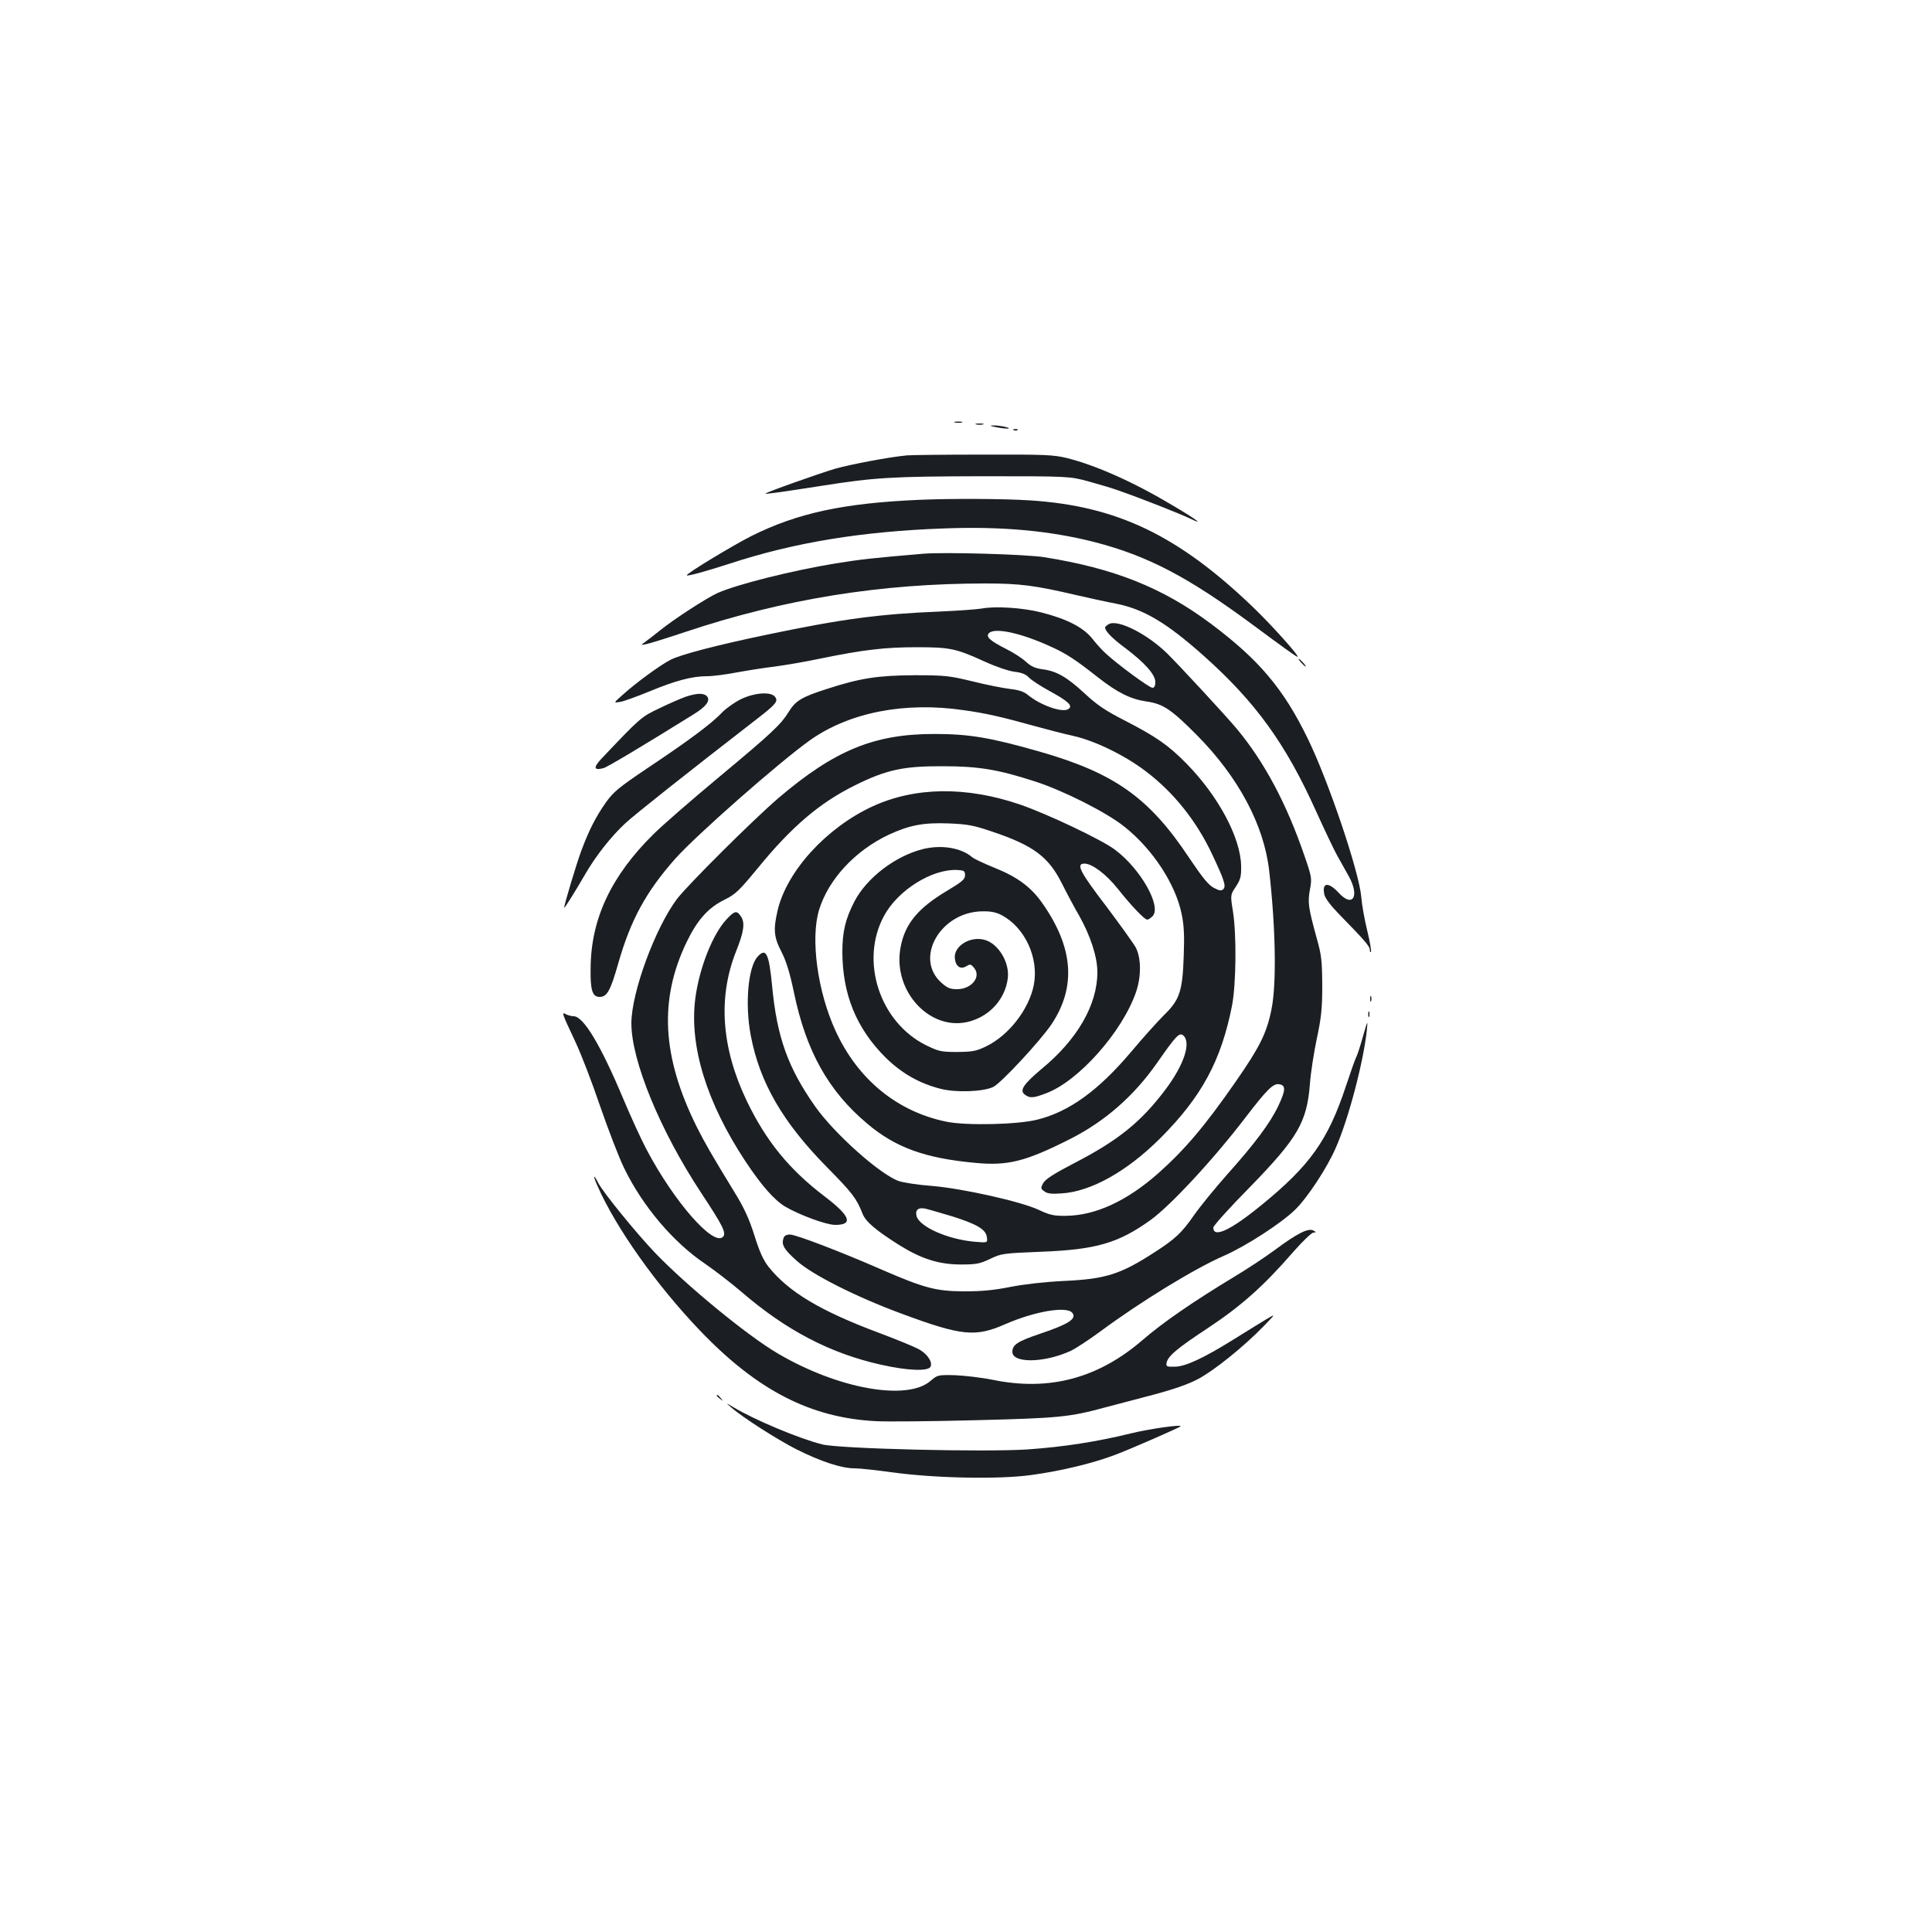 <?xml version="1.0" standalone="no"?>
<!DOCTYPE svg PUBLIC "-//W3C//DTD SVG 20010904//EN"
 "http://www.w3.org/TR/2001/REC-SVG-20010904/DTD/svg10.dtd">
<svg version="1.0" xmlns="http://www.w3.org/2000/svg"
 width="1000pt" height="1000pt" viewBox="0 0 1000 1000"
 preserveAspectRatio="xMidYMid meet">
<g transform="translate(0,1000) scale(0.1,-0.1)"
fill="#1b1f23" stroke="none">
<path d="M4943 7813 c9 -2 25 -2 35 0 9 3 1 5 -18 5 -19 0 -27 -2 -17 -5z"/>
<path d="M5053 7803 c9 -2 25 -2 35 0 9 3 1 5 -18 5 -19 0 -27 -2 -17 -5z"/>
<path d="M5155 7789 c51 -10 92 -10 50 1 -16 4 -43 8 -60 8 -25 0 -24 -2 10
-9z"/>
<path d="M5248 7773 c7 -3 16 -2 19 1 4 3 -2 6 -13 5 -11 0 -14 -3 -6 -6z"/>
<path d="M4695 7643 c-90 -8 -290 -46 -372 -69 -90 -27 -366 -125 -361 -129 3
-3 76 7 288 40 279 44 365 49 835 50 450 0 450 0 550 -27 55 -15 125 -36 155
-47 131 -46 322 -122 372 -146 74 -36 33 -5 -94 70 -199 119 -394 206 -545
244 -70 17 -113 19 -433 18 -195 0 -373 -2 -395 -4z"/>
<path d="M4760 7413 c-393 -17 -631 -68 -870 -187 -97 -49 -342 -197 -335
-204 5 -5 96 20 220 60 338 111 689 168 1115 183 295 11 544 -12 772 -70 277
-71 486 -180 825 -431 150 -111 215 -158 227 -163 24 -10 -129 161 -229 257
-387 371 -703 523 -1153 552 -134 9 -411 10 -572 3z"/>
<path d="M4780 7134 c-250 -21 -325 -29 -454 -50 -226 -37 -509 -108 -611
-153 -56 -25 -229 -137 -300 -195 -28 -22 -62 -49 -75 -58 -25 -18 -25 -18 5
-12 17 3 109 32 205 64 510 170 1009 250 1551 250 177 0 255 -10 469 -60 69
-16 161 -36 204 -44 144 -28 263 -98 457 -271 268 -239 424 -455 581 -804 43
-95 92 -198 108 -227 17 -30 44 -79 61 -109 58 -104 21 -166 -52 -86 -54 58
-88 54 -74 -10 5 -20 34 -58 79 -104 131 -134 156 -163 156 -181 0 -9 3 -15 6
-11 3 3 -5 52 -19 109 -14 57 -28 135 -31 175 -11 129 -168 596 -277 820 -125
257 -252 408 -502 595 -249 186 -499 286 -862 344 -95 15 -514 27 -625 18z"/>
<path d="M5080 6850 c-25 -4 -119 -11 -210 -15 -319 -13 -509 -38 -905 -121
-254 -53 -442 -102 -494 -129 -52 -26 -182 -121 -251 -184 -45 -40 -45 -40
-10 -34 19 3 87 28 151 54 132 55 220 79 299 79 30 0 100 9 156 20 55 10 143
24 195 30 52 7 159 25 239 42 220 45 331 58 495 58 173 0 204 -7 351 -74 59
-27 124 -49 155 -53 37 -4 59 -13 75 -30 12 -13 61 -45 109 -71 95 -52 120
-76 95 -92 -31 -21 -146 20 -211 74 -19 16 -46 25 -91 30 -34 4 -121 21 -193
39 -120 29 -142 32 -300 32 -192 -1 -283 -15 -455 -71 -129 -41 -162 -61 -196
-116 -43 -69 -85 -109 -361 -339 -143 -119 -297 -253 -340 -296 -219 -216
-324 -438 -326 -693 -2 -116 9 -150 47 -150 38 0 56 32 97 177 64 222 142 366
293 537 107 121 539 501 699 615 204 144 490 200 796 155 115 -16 197 -35 366
-82 61 -17 151 -40 200 -51 112 -25 266 -100 374 -182 145 -109 265 -259 346
-433 62 -131 72 -163 57 -178 -10 -10 -20 -9 -50 7 -28 15 -59 54 -127 155
-207 312 -387 439 -775 550 -256 73 -364 91 -545 91 -311 0 -516 -85 -805
-331 -133 -114 -470 -450 -526 -523 -113 -151 -235 -482 -236 -642 -1 -193
148 -556 361 -879 113 -171 132 -209 113 -228 -50 -50 -253 182 -396 453 -30
57 -84 176 -121 264 -116 276 -205 425 -256 425 -11 0 -29 5 -39 10 -24 13
-24 11 47 -140 30 -63 88 -214 129 -335 42 -121 97 -265 124 -320 95 -197 255
-386 422 -498 48 -33 131 -97 185 -143 232 -200 460 -319 724 -378 138 -31
246 -35 256 -9 10 25 -18 66 -62 90 -22 12 -114 50 -205 84 -305 114 -468 212
-572 342 -28 36 -47 79 -73 162 -27 85 -52 141 -102 222 -122 200 -153 254
-197 341 -180 363 -196 658 -51 958 55 113 110 175 195 217 57 28 76 47 171
162 177 217 322 340 504 430 163 81 252 100 455 99 185 0 287 -17 478 -79 148
-48 370 -160 462 -234 146 -116 264 -296 296 -451 12 -56 15 -111 11 -215 -6
-186 -21 -230 -102 -309 -33 -33 -110 -118 -170 -190 -170 -201 -321 -310
-485 -351 -102 -26 -366 -32 -471 -11 -255 52 -459 219 -574 470 -94 204 -131
479 -85 628 49 158 187 306 361 388 107 49 178 63 309 58 99 -4 130 -10 224
-42 215 -72 293 -130 363 -270 25 -50 65 -125 89 -166 58 -103 94 -213 94
-292 0 -169 -104 -349 -289 -501 -94 -79 -116 -112 -86 -133 25 -19 44 -18
109 7 168 62 395 318 466 524 28 81 27 178 -2 232 -13 23 -83 120 -155 216
-134 175 -155 217 -110 217 40 0 114 -56 174 -132 71 -89 137 -158 151 -158 6
0 18 8 27 17 50 49 -60 245 -194 345 -67 51 -352 186 -492 234 -279 95 -544
91 -763 -10 -238 -110 -443 -334 -491 -538 -23 -99 -20 -138 20 -215 25 -49
43 -108 64 -208 63 -305 178 -512 381 -682 146 -123 298 -178 558 -202 169
-16 260 7 490 123 182 92 332 224 452 396 97 139 114 157 134 141 43 -36 5
-152 -92 -281 -126 -167 -243 -262 -471 -380 -106 -55 -149 -83 -161 -103 -14
-26 -14 -29 5 -43 15 -12 37 -15 90 -11 152 9 340 115 511 286 214 214 315
402 371 686 21 111 24 362 5 486 -14 87 -14 87 15 130 24 37 28 52 27 108 -3
146 -118 361 -284 530 -93 94 -154 137 -319 222 -98 50 -143 80 -207 140 -92
85 -146 116 -219 125 -37 5 -59 15 -85 39 -19 18 -67 49 -106 68 -81 41 -103
62 -85 80 30 30 165 1 318 -69 81 -36 132 -70 246 -160 101 -79 169 -113 252
-125 85 -12 128 -41 260 -174 215 -217 347 -465 374 -700 34 -296 39 -589 12
-720 -25 -124 -61 -195 -186 -375 -160 -230 -261 -349 -400 -473 -162 -143
-324 -218 -476 -220 -65 -1 -85 4 -143 31 -92 43 -395 111 -556 124 -69 5
-145 17 -168 25 -97 34 -333 245 -432 385 -142 202 -199 360 -224 629 -16 164
-31 195 -74 148 -50 -53 -67 -247 -36 -409 46 -243 166 -450 395 -682 130
-132 152 -160 183 -239 16 -42 68 -86 188 -162 117 -73 207 -102 323 -102 79
0 97 4 150 29 58 28 67 29 265 37 282 11 398 44 565 164 103 74 327 315 494
534 109 142 141 174 172 169 35 -5 34 -31 -4 -111 -42 -89 -121 -195 -266
-357 -61 -69 -138 -163 -171 -210 -63 -91 -97 -123 -206 -193 -175 -113 -251
-137 -464 -147 -103 -5 -208 -17 -280 -31 -85 -17 -148 -23 -240 -23 -146 1
-204 16 -430 114 -215 94 -441 180 -471 180 -19 0 -30 -6 -34 -20 -11 -33 3
-57 68 -115 79 -72 307 -187 542 -274 313 -116 383 -123 538 -55 151 66 317
95 347 59 25 -31 -19 -59 -174 -111 -109 -37 -136 -55 -136 -91 0 -60 163 -58
300 4 25 11 93 56 152 99 210 156 493 329 643 394 112 49 295 167 368 238 64
62 166 217 211 321 67 152 144 448 161 611 5 52 4 50 -20 -33 -13 -48 -29 -96
-34 -106 -6 -10 -30 -79 -55 -154 -92 -278 -186 -410 -435 -613 -161 -132
-251 -174 -251 -118 0 9 84 103 188 208 249 256 296 336 312 534 4 59 21 166
36 237 23 109 28 154 28 275 -1 128 -4 157 -29 245 -43 157 -47 183 -35 250
11 58 10 65 -28 175 -92 269 -207 485 -349 656 -60 72 -299 330 -363 393 -103
100 -253 176 -300 151 -11 -6 -20 -14 -20 -18 0 -18 36 -56 104 -106 102 -77
156 -138 156 -176 0 -20 -5 -30 -15 -30 -16 0 -179 120 -241 177 -17 15 -49
50 -70 77 -46 58 -130 102 -264 136 -93 24 -238 34 -310 20z m-154 -3145 c131
-41 178 -69 182 -109 4 -29 4 -29 -66 -23 -139 13 -284 78 -298 133 -8 31 9
46 46 38 14 -3 75 -21 136 -39z"/>
<path d="M6735 6570 c10 -11 20 -20 23 -20 3 0 -3 9 -13 20 -10 11 -20 20 -23
20 -3 0 3 -9 13 -20z"/>
<path d="M3550 6394 c-25 -9 -86 -35 -137 -60 -95 -45 -98 -48 -300 -261 -43
-46 -40 -62 10 -49 18 4 194 109 466 278 65 40 89 71 71 93 -16 19 -52 18
-110 -1z"/>
<path d="M3835 6381 c-33 -16 -78 -48 -100 -71 -51 -55 -177 -148 -387 -288
-144 -97 -172 -120 -211 -174 -54 -77 -88 -144 -128 -251 -26 -70 -89 -280
-89 -296 0 -7 59 88 106 169 55 97 139 203 212 270 56 51 312 254 675 535 104
80 117 96 98 119 -22 27 -106 21 -176 -13z"/>
<path d="M4776 5605 c-142 -36 -289 -148 -353 -270 -47 -91 -63 -156 -63 -264
1 -217 72 -392 220 -541 84 -84 178 -138 290 -166 79 -20 219 -15 271 10 40
19 245 240 302 325 129 194 113 399 -50 629 -58 82 -129 134 -247 181 -54 22
-105 46 -114 54 -57 49 -159 66 -256 42z m219 -135 c0 -21 -15 -34 -92 -80
-153 -91 -220 -173 -242 -295 -42 -228 158 -440 361 -381 104 30 180 116 194
220 12 83 -49 184 -122 202 -74 19 -157 -33 -152 -95 4 -43 29 -61 60 -42 19
12 24 11 40 -9 38 -46 -13 -110 -88 -110 -36 0 -51 6 -83 35 -140 127 -2 366
214 368 43 1 71 -5 100 -20 120 -64 193 -221 166 -361 -25 -126 -129 -261
-247 -318 -51 -25 -71 -28 -149 -29 -83 0 -96 3 -160 34 -242 119 -346 438
-219 671 72 133 248 243 379 237 35 -2 40 -5 40 -27z"/>
<path d="M3761 5242 c-71 -75 -141 -250 -162 -409 -32 -245 57 -538 260 -845
83 -125 149 -200 206 -234 76 -44 212 -94 258 -94 96 0 78 47 -57 149 -181
138 -301 285 -401 493 -131 274 -150 535 -55 774 40 100 47 147 26 179 -22 34
-33 32 -75 -13z"/>
<path d="M7092 4830 c0 -14 2 -19 5 -12 2 6 2 18 0 25 -3 6 -5 1 -5 -13z"/>
<path d="M7082 4750 c0 -14 2 -19 5 -12 2 6 2 18 0 25 -3 6 -5 1 -5 -13z"/>
<path d="M3092 3863 c96 -219 306 -515 532 -751 296 -309 572 -451 911 -468
55 -3 287 -1 515 5 435 11 485 16 673 67 50 13 162 43 247 65 105 28 180 54
231 81 83 44 236 167 339 273 65 67 65 67 10 34 -30 -18 -104 -64 -165 -102
-156 -97 -250 -141 -305 -141 -40 -1 -45 1 -42 19 6 35 53 75 214 181 172 114
288 217 440 392 49 56 97 102 106 102 16 1 15 2 0 11 -26 14 -84 -15 -197 -99
-51 -38 -148 -102 -215 -142 -207 -125 -367 -235 -471 -325 -230 -199 -484
-267 -776 -207 -59 12 -147 22 -197 24 -88 2 -90 1 -125 -29 -121 -106 -480
-42 -792 142 -157 92 -472 351 -635 521 -98 103 -270 314 -294 362 -25 49 -28
38 -4 -15z"/>
<path d="M3710 2776 c0 -2 8 -10 18 -17 15 -13 16 -12 3 4 -13 16 -21 21 -21
13z"/>
<path d="M3785 2715 c59 -52 240 -167 336 -216 128 -64 234 -99 301 -99 29 0
118 -10 198 -21 216 -30 549 -37 715 -14 152 20 327 62 440 106 80 30 326 138
335 146 14 12 -159 -12 -260 -37 -171 -42 -344 -69 -529 -82 -222 -15 -976 3
-1066 26 -116 29 -351 127 -460 193 -40 24 -40 24 -10 -2z"/>
</g>
</svg>
